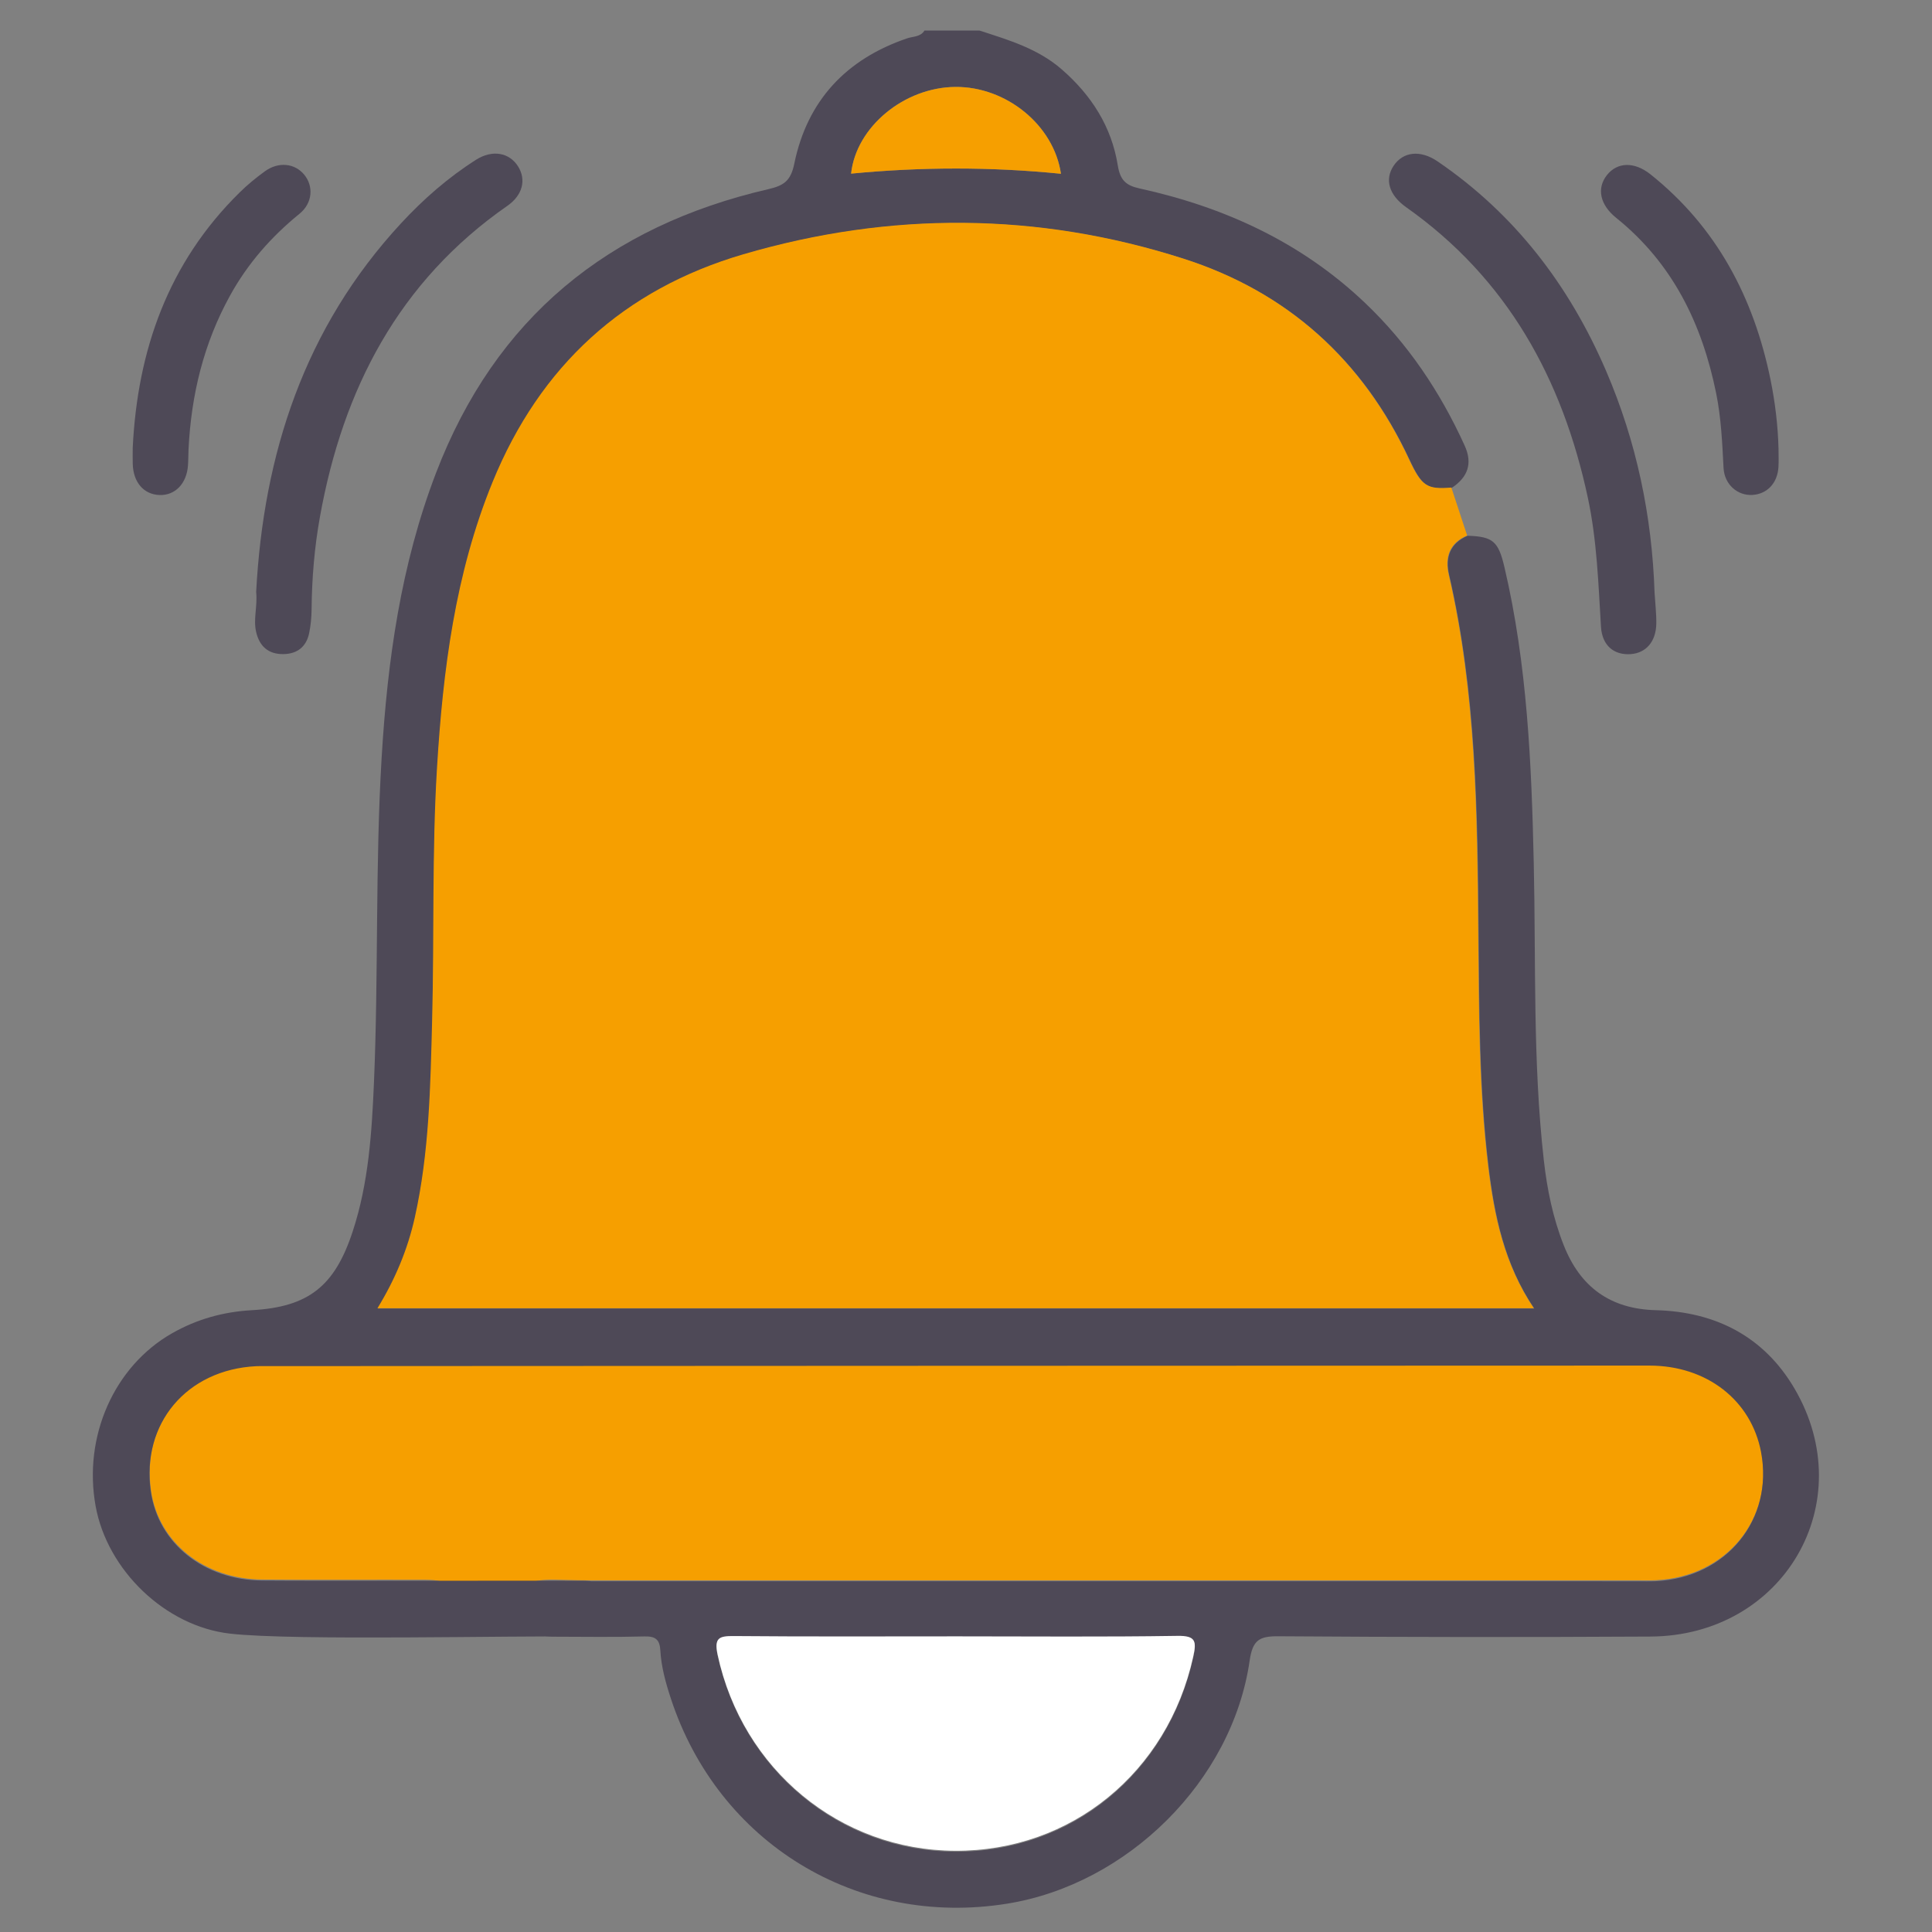 <?xml version="1.0" encoding="UTF-8" standalone="no"?>
<!-- Created with Inkscape (http://www.inkscape.org/) -->

<svg
   width="64"
   height="64"
   viewBox="0 0 16.933 16.933"
   version="1.1"
   id="svg1"
   xmlns="http://www.w3.org/2000/svg"
   xmlns:svg="http://www.w3.org/2000/svg">
  <rect x="0" y="0" width="16.933" height="16.933" fill="#808080" stroke="none"/>
  <defs
     id="defs1">
    <clipPath
       clipPathUnits="userSpaceOnUse"
       id="clipPath2">
      <path
         d="M 0,64 H 64 V 0 H 0 Z"
         transform="translate(-43.865,-60.342)"
         id="path2" />
    </clipPath>
    <clipPath
       clipPathUnits="userSpaceOnUse"
       id="clipPath4">
      <path
         d="M 0,64 H 64 V 0 H 0 Z"
         transform="translate(-4.907,-3.423)"
         id="path4" />
    </clipPath>
    <clipPath
       clipPathUnits="userSpaceOnUse"
       id="clipPath6">
      <path
         d="M 0,64 H 64 V 0 H 0 Z"
         transform="translate(-10.962,-61.842)"
         id="path6" />
    </clipPath>
    <clipPath
       clipPathUnits="userSpaceOnUse"
       id="clipPath8">
      <path
         d="M 0,64 H 64 V 0 H 0 Z"
         transform="translate(-1.78,-9.045)"
         id="path8" />
    </clipPath>
    <clipPath
       clipPathUnits="userSpaceOnUse"
       id="clipPath10">
      <path
         d="M 0,64 H 64 V 0 H 0 Z"
         transform="translate(-43.865,-13.269)"
         id="path10" />
    </clipPath>
    <clipPath
       clipPathUnits="userSpaceOnUse"
       id="clipPath12">
      <path
         d="M 0,64 H 64 V 0 H 0 Z"
         transform="translate(-4.875,-3.435)"
         id="path12" />
    </clipPath>
    <clipPath
       clipPathUnits="userSpaceOnUse"
       id="clipPath14">
      <path
         d="M 0,64 H 64 V 0 H 0 Z"
         transform="translate(-39.01,-45.1)"
         id="path14" />
    </clipPath>
    <clipPath
       clipPathUnits="userSpaceOnUse"
       id="clipPath16">
      <path
         d="M 0,64 H 64 V 0 H 0 Z"
         transform="translate(-39.01,-44.335)"
         id="path16" />
    </clipPath>
    <clipPath
       clipPathUnits="userSpaceOnUse"
       id="clipPath18">
      <path
         d="M 0,64 H 64 V 0 H 0 Z"
         transform="translate(-39.01,-41.651)"
         id="path18" />
    </clipPath>
    <clipPath
       clipPathUnits="userSpaceOnUse"
       id="clipPath20">
      <path
         d="M 0,64 H 64 V 0 H 0 Z"
         transform="translate(-39.01,-40.882)"
         id="path20" />
    </clipPath>
    <clipPath
       clipPathUnits="userSpaceOnUse"
       id="clipPath22">
      <path
         d="M 0,64 H 64 V 0 H 0 Z"
         transform="translate(-46.731,-23.681)"
         id="path22" />
    </clipPath>
    <clipPath
       clipPathUnits="userSpaceOnUse"
       id="clipPath24">
      <path
         d="M 0,64 H 64 V 0 H 0 Z"
         transform="translate(-47.814,-23.681)"
         id="path24" />
    </clipPath>
    <clipPath
       clipPathUnits="userSpaceOnUse"
       id="clipPath26">
      <path
         d="M 0,64 H 64 V 0 H 0 Z"
         transform="translate(-52.128,-22.574)"
         id="path26" />
    </clipPath>
    <clipPath
       clipPathUnits="userSpaceOnUse"
       id="clipPath28">
      <path
         d="M 0,64 H 64 V 0 H 0 Z"
         transform="translate(-52.669,-22.033)"
         id="path28" />
    </clipPath>
    <clipPath
       clipPathUnits="userSpaceOnUse"
       id="clipPath30">
      <path
         d="M 0,64 H 64 V 0 H 0 Z"
         transform="translate(-43.865,-7.498)"
         id="path30" />
    </clipPath>
    <clipPath
       clipPathUnits="userSpaceOnUse"
       id="clipPath32">
      <path
         d="M 0,64 H 64 V 0 H 0 Z"
         transform="translate(-15.145,-61.842)"
         id="path32" />
    </clipPath>
    <clipPath
       clipPathUnits="userSpaceOnUse"
       id="clipPath34">
      <path
         d="M 0,64 H 64 V 0 H 0 Z"
         transform="translate(-19.535,-54.26)"
         id="path34" />
    </clipPath>
    <clipPath
       clipPathUnits="userSpaceOnUse"
       id="clipPath232">
      <path
         d="M 0,64 H 64 V 0 H 0 Z"
         transform="translate(-52.877,-36.942)"
         id="path232" />
    </clipPath>
    <clipPath
       clipPathUnits="userSpaceOnUse"
       id="clipPath234">
      <path
         d="M 0,64 H 64 V 0 H 0 Z"
         transform="translate(-52.877,-46.162)"
         id="path234" />
    </clipPath>
    <clipPath
       clipPathUnits="userSpaceOnUse"
       id="clipPath236">
      <path
         d="M 0,64 H 64 V 0 H 0 Z"
         transform="translate(-7.957,-51.571)"
         id="path236" />
    </clipPath>
    <clipPath
       clipPathUnits="userSpaceOnUse"
       id="clipPath238">
      <path
         d="M 0,64 H 64 V 0 H 0 Z"
         transform="translate(-52.877,-35.95)"
         id="path238" />
    </clipPath>
    <clipPath
       clipPathUnits="userSpaceOnUse"
       id="clipPath240">
      <path
         d="M 0,64 H 64 V 0 H 0 Z"
         transform="translate(-12.787,-50.232)"
         id="path240" />
    </clipPath>
    <clipPath
       clipPathUnits="userSpaceOnUse"
       id="clipPath242">
      <path
         d="M 0,64 H 64 V 0 H 0 Z"
         transform="translate(-10.238,-56.523)"
         id="path242" />
    </clipPath>
    <clipPath
       clipPathUnits="userSpaceOnUse"
       id="clipPath244">
      <path
         d="M 0,64 H 64 V 0 H 0 Z"
         transform="translate(-23.984,-50.232)"
         id="path244" />
    </clipPath>
    <clipPath
       clipPathUnits="userSpaceOnUse"
       id="clipPath246">
      <path
         d="M 0,64 H 64 V 0 H 0 Z"
         transform="translate(-21.435,-56.523)"
         id="path246" />
    </clipPath>
    <clipPath
       clipPathUnits="userSpaceOnUse"
       id="clipPath248">
      <path
         d="M 0,64 H 64 V 0 H 0 Z"
         transform="translate(-35.181,-50.232)"
         id="path248" />
    </clipPath>
    <clipPath
       clipPathUnits="userSpaceOnUse"
       id="clipPath250">
      <path
         d="M 0,64 H 64 V 0 H 0 Z"
         transform="translate(-32.632,-56.523)"
         id="path250" />
    </clipPath>
    <clipPath
       clipPathUnits="userSpaceOnUse"
       id="clipPath252">
      <path
         d="M 0,64 H 64 V 0 H 0 Z"
         transform="translate(-46.379,-50.232)"
         id="path252" />
    </clipPath>
    <clipPath
       clipPathUnits="userSpaceOnUse"
       id="clipPath254">
      <path
         d="M 0,64 H 64 V 0 H 0 Z"
         transform="translate(-43.83,-56.523)"
         id="path254" />
    </clipPath>
    <clipPath
       clipPathUnits="userSpaceOnUse"
       id="clipPath256">
      <path
         d="M 0,64 H 64 V 0 H 0 Z"
         transform="translate(-59.344,-63.75)"
         id="path256" />
    </clipPath>
    <clipPath
       clipPathUnits="userSpaceOnUse"
       id="clipPath258">
      <path
         d="M 0,64 H 64 V 0 H 0 Z"
         transform="translate(-61.577,-48.318)"
         id="path258" />
    </clipPath>
    <clipPath
       clipPathUnits="userSpaceOnUse"
       id="clipPath260">
      <path
         d="M 0,64 H 64 V 0 H 0 Z"
         transform="translate(-61.577,-48.318)"
         id="path260" />
    </clipPath>
    <clipPath
       clipPathUnits="userSpaceOnUse"
       id="clipPath262">
      <path
         d="M 0,64 H 64 V 0 H 0 Z"
         transform="translate(-51.31,-52.521)"
         id="path262" />
    </clipPath>
    <clipPath
       clipPathUnits="userSpaceOnUse"
       id="clipPath264">
      <path
         d="M 0,64 H 64 V 0 H 0 Z"
         transform="translate(-15.276,-26.715)"
         id="path264" />
    </clipPath>
    <clipPath
       clipPathUnits="userSpaceOnUse"
       id="clipPath266">
      <path
         d="M 0,64 H 64 V 0 H 0 Z"
         transform="translate(-12.03,-31.059)"
         id="path266" />
    </clipPath>
    <clipPath
       clipPathUnits="userSpaceOnUse"
       id="clipPath268">
      <path
         d="M 0,64 H 64 V 0 H 0 Z"
         transform="translate(-12.03,-21.131)"
         id="path268" />
    </clipPath>
    <clipPath
       clipPathUnits="userSpaceOnUse"
       id="clipPath270">
      <path
         d="M 0,64 H 64 V 0 H 0 Z"
         transform="translate(-12.03,-11.203)"
         id="path270" />
    </clipPath>
    <clipPath
       clipPathUnits="userSpaceOnUse"
       id="clipPath272">
      <path
         d="M 0,64 H 64 V 0 H 0 Z"
         transform="translate(-28.839,-26.715)"
         id="path272" />
    </clipPath>
    <clipPath
       clipPathUnits="userSpaceOnUse"
       id="clipPath274">
      <path
         d="M 0,64 H 64 V 0 H 0 Z"
         transform="translate(-25.593,-31.059)"
         id="path274" />
    </clipPath>
    <clipPath
       clipPathUnits="userSpaceOnUse"
       id="clipPath276">
      <path
         d="M 0,64 H 64 V 0 H 0 Z"
         transform="translate(-25.593,-21.131)"
         id="path276" />
    </clipPath>
    <clipPath
       clipPathUnits="userSpaceOnUse"
       id="clipPath278">
      <path
         d="M 0,64 H 64 V 0 H 0 Z"
         transform="translate(-25.593,-11.203)"
         id="path278" />
    </clipPath>
    <clipPath
       clipPathUnits="userSpaceOnUse"
       id="clipPath280">
      <path
         d="M 0,64 H 64 V 0 H 0 Z"
         transform="translate(-39.156,-31.059)"
         id="path280" />
    </clipPath>
    <clipPath
       clipPathUnits="userSpaceOnUse"
       id="clipPath282">
      <path
         d="M 0,64 H 64 V 0 H 0 Z"
         transform="translate(-39.156,-21.131)"
         id="path282" />
    </clipPath>
    <clipPath
       clipPathUnits="userSpaceOnUse"
       id="clipPath284">
      <path
         d="M 0,64 H 64 V 0 H 0 Z"
         transform="translate(-39.156,-11.203)"
         id="path284" />
    </clipPath>
    <clipPath
       clipPathUnits="userSpaceOnUse"
       id="clipPath36">
      <path
         d="M 0,64 H 64 V 0 H 0 Z"
         transform="translate(-58.047,-9.258)"
         id="path36" />
    </clipPath>
    <clipPath
       clipPathUnits="userSpaceOnUse"
       id="clipPath38">
      <path
         d="M 0,64 H 64 V 0 H 0 Z"
         transform="translate(-54.817,-4.617)"
         id="path38" />
    </clipPath>
    <clipPath
       clipPathUnits="userSpaceOnUse"
       id="clipPath40">
      <path
         d="M 0,64 H 64 V 0 H 0 Z"
         transform="translate(-62.633,-49.094)"
         id="path40" />
    </clipPath>
    <clipPath
       clipPathUnits="userSpaceOnUse"
       id="clipPath42">
      <path
         d="M 0,64 H 64 V 0 H 0 Z"
         transform="translate(-31.964,-39.076)"
         id="path42" />
    </clipPath>
    <clipPath
       clipPathUnits="userSpaceOnUse"
       id="clipPath44">
      <path
         d="M 0,64 H 64 V 0 H 0 Z"
         transform="translate(-58.789,-8.188)"
         id="path44" />
    </clipPath>
    <clipPath
       clipPathUnits="userSpaceOnUse"
       id="clipPath46">
      <path
         d="M 0,64 H 64 V 0 H 0 Z"
         transform="translate(-2.234,-49.859)"
         id="path46" />
    </clipPath>
    <clipPath
       clipPathUnits="userSpaceOnUse"
       id="clipPath48">
      <path
         d="M 0,64 H 64 V 0 H 0 Z"
         transform="translate(-10.172,-53.828)"
         id="path48" />
    </clipPath>
    <clipPath
       clipPathUnits="userSpaceOnUse"
       id="clipPath50">
      <path
         d="M 0,64 H 64 V 0 H 0 Z"
         transform="translate(-16.125,-53.828)"
         id="path50" />
    </clipPath>
    <clipPath
       clipPathUnits="userSpaceOnUse"
       id="clipPath52">
      <path
         d="M 0,64 H 64 V 0 H 0 Z"
         transform="translate(-22.078,-53.828)"
         id="path52" />
    </clipPath>
    <clipPath
       clipPathUnits="userSpaceOnUse"
       id="clipPath54">
      <path
         d="M 0,64 H 64 V 0 H 0 Z"
         transform="translate(-54.82,-4.219)"
         id="path54" />
    </clipPath>
    <clipPath
       clipPathUnits="userSpaceOnUse"
       id="clipPath56">
      <path
         d="M 0,64 H 64 V 0 H 0 Z"
         transform="translate(-32.001,-8.188)"
         id="path56" />
    </clipPath>
    <clipPath
       clipPathUnits="userSpaceOnUse"
       id="clipPath58">
      <path
         d="M 0,64 H 64 V 0 H 0 Z"
         transform="translate(-31.999,-8.188)"
         id="path58" />
    </clipPath>
    <clipPath
       clipPathUnits="userSpaceOnUse"
       id="clipPath60">
      <path
         d="M 0,64 H 64 V 0 H 0 Z"
         transform="translate(-32.001,-4.219)"
         id="path60" />
    </clipPath>
    <clipPath
       clipPathUnits="userSpaceOnUse"
       id="clipPath62">
      <path
         d="M 0,64 H 64 V 0 H 0 Z"
         transform="translate(-31.999,-4.219)"
         id="path62" />
    </clipPath>
    <clipPath
       clipPathUnits="userSpaceOnUse"
       id="clipPath64">
      <path
         d="M 0,64 H 64 V 0 H 0 Z"
         transform="translate(-32,-4.22)"
         id="path64" />
    </clipPath>
    <clipPath
       clipPathUnits="userSpaceOnUse"
       id="clipPath66">
      <path
         d="M 0,64 H 64 V 0 H 0 Z"
         transform="translate(-25.055,-35.969)"
         id="path66" />
    </clipPath>
    <clipPath
       clipPathUnits="userSpaceOnUse"
       id="clipPath68">
      <path
         d="M 0,64 H 64 V 0 H 0 Z"
         transform="translate(-25.055,-30.016)"
         id="path68" />
    </clipPath>
    <clipPath
       clipPathUnits="userSpaceOnUse"
       id="clipPath70">
      <path
         d="M 0,64 H 64 V 0 H 0 Z"
         transform="translate(-25.055,-24.063)"
         id="path70" />
    </clipPath>
    <clipPath
       clipPathUnits="userSpaceOnUse"
       id="clipPath72">
      <path
         d="M 0,64 H 64 V 0 H 0 Z"
         transform="translate(-25.055,-18.109)"
         id="path72" />
    </clipPath>
    <clipPath
       clipPathUnits="userSpaceOnUse"
       id="clipPath74">
      <path
         d="M 0,64 H 64 V 0 H 0 Z"
         transform="translate(-46.883,-35.969)"
         id="path74" />
    </clipPath>
    <clipPath
       clipPathUnits="userSpaceOnUse"
       id="clipPath76">
      <path
         d="M 0,64 H 64 V 0 H 0 Z"
         transform="translate(-46.883,-30.016)"
         id="path76" />
    </clipPath>
    <clipPath
       clipPathUnits="userSpaceOnUse"
       id="clipPath78">
      <path
         d="M 0,64 H 64 V 0 H 0 Z"
         transform="translate(-46.883,-24.063)"
         id="path78" />
    </clipPath>
    <clipPath
       clipPathUnits="userSpaceOnUse"
       id="clipPath80">
      <path
         d="M 0,64 H 64 V 0 H 0 Z"
         transform="translate(-46.883,-18.109)"
         id="path80" />
    </clipPath>
    <clipPath
       clipPathUnits="userSpaceOnUse"
       id="clipPath82">
      <path
         d="M 0,64 H 64 V 0 H 0 Z"
         transform="translate(-55.686,-43.178)"
         id="path82" />
    </clipPath>
    <clipPath
       clipPathUnits="userSpaceOnUse"
       id="clipPath84">
      <path
         d="M 0,64 H 64 V 0 H 0 Z"
         transform="translate(-8.063,-53.33)"
         id="path84" />
    </clipPath>
    <clipPath
       clipPathUnits="userSpaceOnUse"
       id="clipPath86">
      <path
         d="M 0,64 H 64 V 0 H 0 Z"
         transform="translate(-55.12,-24.481)"
         id="path86" />
    </clipPath>
    <clipPath
       clipPathUnits="userSpaceOnUse"
       id="clipPath88">
      <path
         d="M 0,64 H 64 V 0 H 0 Z"
         transform="translate(-44.898,-48.549)"
         id="path88" />
    </clipPath>
    <clipPath
       clipPathUnits="userSpaceOnUse"
       id="clipPath90">
      <path
         d="M 0,64 H 64 V 0 H 0 Z"
         transform="translate(-44.898,-41.898)"
         id="path90" />
    </clipPath>
    <clipPath
       clipPathUnits="userSpaceOnUse"
       id="clipPath92">
      <path
         d="M 0,64 H 64 V 0 H 0 Z"
         transform="translate(-52.836,-43.906)"
         id="path92" />
    </clipPath>
    <clipPath
       clipPathUnits="userSpaceOnUse"
       id="clipPath94">
      <path
         d="M 0,64 H 64 V 0 H 0 Z"
         transform="translate(-52.836,-43.906)"
         id="path94" />
    </clipPath>
    <clipPath
       clipPathUnits="userSpaceOnUse"
       id="clipPath96">
      <path
         d="M 0,64 H 64 V 0 H 0 Z"
         transform="translate(-32,-45.89)"
         id="path96" />
    </clipPath>
    <clipPath
       clipPathUnits="userSpaceOnUse"
       id="clipPath98">
      <path
         d="M 0,64 H 64 V 0 H 0 Z"
         transform="translate(-32,-45.89)"
         id="path98" />
    </clipPath>
    <clipPath
       clipPathUnits="userSpaceOnUse"
       id="clipPath100">
      <path
         d="M 0,64 H 64 V 0 H 0 Z"
         transform="translate(-32,-33.984)"
         id="path100" />
    </clipPath>
    <clipPath
       clipPathUnits="userSpaceOnUse"
       id="clipPath102">
      <path
         d="M 0,64 H 64 V 0 H 0 Z"
         transform="translate(-32,-0.99)"
         id="path102" />
    </clipPath>
    <clipPath
       clipPathUnits="userSpaceOnUse"
       id="clipPath122">
      <path
         d="M 0,64 H 64 V 0 H 0 Z"
         transform="translate(-1.309,-6.012)"
         id="path122" />
    </clipPath>
    <clipPath
       clipPathUnits="userSpaceOnUse"
       id="clipPath124">
      <path
         d="M 0,64 H 64 V 0 H 0 Z"
         transform="translate(-43.86,-25.986)"
         id="path124" />
    </clipPath>
    <clipPath
       clipPathUnits="userSpaceOnUse"
       id="clipPath126">
      <path
         d="M 0,64 H 64 V 0 H 0 Z"
         transform="translate(-55.198,-23.302)"
         id="path126" />
    </clipPath>
    <clipPath
       clipPathUnits="userSpaceOnUse"
       id="clipPath128">
      <path
         d="M 0,64 H 64 V 0 H 0 Z"
         transform="translate(-59.87,-26.193)"
         id="path128" />
    </clipPath>
    <clipPath
       clipPathUnits="userSpaceOnUse"
       id="clipPath130">
      <path
         d="M 0,64 H 64 V 0 H 0 Z"
         transform="translate(-27.793,-33.788)"
         id="path130" />
    </clipPath>
    <clipPath
       clipPathUnits="userSpaceOnUse"
       id="clipPath132">
      <path
         d="M 0,64 H 64 V 0 H 0 Z"
         transform="translate(-40.946,-2.04)"
         id="path132" />
    </clipPath>
    <clipPath
       clipPathUnits="userSpaceOnUse"
       id="clipPath134">
      <path
         d="M 0,64 H 64 V 0 H 0 Z"
         transform="translate(-43.771,-17.403)"
         id="path134" />
    </clipPath>
    <clipPath
       clipPathUnits="userSpaceOnUse"
       id="clipPath136">
      <path
         d="M 0,64 H 64 V 0 H 0 Z"
         transform="translate(-8.452,-8.856)"
         id="path136" />
    </clipPath>
    <clipPath
       clipPathUnits="userSpaceOnUse"
       id="clipPath138">
      <path
         d="M 0,64 H 64 V 0 H 0 Z"
         transform="translate(-8.452,-18.026)"
         id="path138" />
    </clipPath>
    <clipPath
       clipPathUnits="userSpaceOnUse"
       id="clipPath140">
      <path
         d="M 0,64 H 64 V 0 H 0 Z"
         transform="translate(-12.689,-24.082)"
         id="path140" />
    </clipPath>
    <clipPath
       clipPathUnits="userSpaceOnUse"
       id="clipPath142">
      <path
         d="M 0,64 H 64 V 0 H 0 Z"
         transform="translate(-8.452,-7.797)"
         id="path142" />
    </clipPath>
    <clipPath
       clipPathUnits="userSpaceOnUse"
       id="clipPath144">
      <path
         d="M 0,64 H 64 V 0 H 0 Z"
         transform="translate(-37.49,-52.832)"
         id="path144" />
    </clipPath>
    <clipPath
       clipPathUnits="userSpaceOnUse"
       id="clipPath146">
      <path
         d="M 0,64 H 64 V 0 H 0 Z"
         transform="translate(-33.057,-40.281)"
         id="path146" />
    </clipPath>
    <clipPath
       clipPathUnits="userSpaceOnUse"
       id="clipPath148">
      <path
         d="M 0,64 H 64 V 0 H 0 Z"
         transform="translate(2.5000001e-6)"
         id="path148" />
    </clipPath>
    <clipPath
       clipPathUnits="userSpaceOnUse"
       id="clipPath150">
      <path
         d="M 0,64 H 64 V 0 H 0 Z"
         transform="translate(-10.489,-35.468)"
         id="path150" />
    </clipPath>
    <clipPath
       clipPathUnits="userSpaceOnUse"
       id="clipPath104">
      <path
         d="M 0,64 H 64 V 0 H 0 Z"
         transform="translate(-15.245,-10.357)"
         id="path104" />
    </clipPath>
    <clipPath
       clipPathUnits="userSpaceOnUse"
       id="clipPath106">
      <path
         d="M 0,64 H 64 V 0 H 0 Z"
         transform="translate(-28.456,-58.91)"
         id="path106" />
    </clipPath>
    <clipPath
       clipPathUnits="userSpaceOnUse"
       id="clipPath108">
      <path
         d="M 0,64 H 64 V 0 H 0 Z"
         transform="translate(-49.309,-46.66)"
         id="path108" />
    </clipPath>
    <clipPath
       clipPathUnits="userSpaceOnUse"
       id="clipPath110">
      <path
         d="M 0,64 H 64 V 0 H 0 Z"
         transform="translate(-8.32,-44.751)"
         id="path110" />
    </clipPath>
    <clipPath
       clipPathUnits="userSpaceOnUse"
       id="clipPath112">
      <path
         d="M 0,64 H 64 V 0 H 0 Z"
         transform="translate(-55.653,-44.722)"
         id="path112" />
    </clipPath>
    <clipPath
       clipPathUnits="userSpaceOnUse"
       id="clipPath114">
      <path
         d="M 0,64 H 64 V 0 H 0 Z"
         transform="translate(-4.141,-49.628)"
         id="path114" />
    </clipPath>
    <clipPath
       clipPathUnits="userSpaceOnUse"
       id="clipPath116">
      <path
         d="M 0,64 H 64 V 0 H 0 Z"
         transform="translate(-59.847,-49.598)"
         id="path116" />
    </clipPath>
    <clipPath
       clipPathUnits="userSpaceOnUse"
       id="clipPath118">
      <path
         d="M 0,64 H 64 V 0 H 0 Z"
         transform="translate(-32.055,-9.4)"
         id="path118" />
    </clipPath>
    <clipPath
       clipPathUnits="userSpaceOnUse"
       id="clipPath120">
      <path
         d="M 0,64 H 64 V 0 H 0 Z"
         transform="translate(-28.456,-58.91)"
         id="path120" />
    </clipPath>
  </defs>
  <g
     id="layer1">
    <g
       id="g1"
       transform="matrix(0.734,0,0,0.734,0.612,0.624)">
      <path
         id="path103"
         d="m 0,0 c -0.175,0.749 -0.419,0.954 -1.199,0.956 -1.839,0.007 -3.679,-0.01 -5.518,0.007 -1.972,0.018 -3.509,1.261 -3.76,3.007 -0.33,2.295 1.212,4.129 3.568,4.244 0.082,0.004 0.165,0.002 0.248,0.002 15.625,0.006 31.251,0.015 46.877,0.017 1.946,0 3.445,-1.18 3.775,-2.926 0.432,-2.283 -1.173,-4.251 -3.565,-4.366 -0.207,-0.01 -0.414,-0.004 -0.62,-0.004 -11.864,0 -23.729,0 -35.593,10e-4 -0.351,0 -0.702,0.017 -1.053,0.02 C 2.277,0.964 2.082,0.825 1.815,0.002 1.21,0.001 0.605,0.001 0,0"
         style="fill:#f69f00;fill-opacity:1;fill-rule:nonzero;stroke:none"
         transform="matrix(0.353,0,0,-0.353,4.668,18.351)"
         clip-path="url(#clipPath104)" />
      <path
         id="path105"
         d="M 0,0 C 2.368,0.228 4.73,0.233 7.098,-0.005 6.857,1.642 5.246,2.947 3.524,2.932 1.802,2.918 0.172,1.586 0,0 m 3.599,-49.51 c -2.521,0 -5.043,-0.012 -7.564,0.01 -0.508,0.005 -0.67,-0.065 -0.547,-0.636 0.839,-3.873 4.134,-6.61 8.034,-6.627 3.93,-0.016 7.188,2.653 8.051,6.566 0.114,0.518 0.096,0.714 -0.534,0.704 -2.479,-0.04 -4.96,-0.017 -7.44,-0.017 m 17.254,37.26 c 0.859,-0.025 1.042,-0.192 1.245,-1.054 0.775,-3.299 0.919,-6.66 0.994,-10.029 0.075,-3.345 -0.036,-6.697 0.339,-10.032 0.111,-0.986 0.307,-1.954 0.674,-2.882 0.558,-1.415 1.572,-2.159 3.117,-2.199 2.02,-0.053 3.655,-0.89 4.687,-2.646 2.266,-3.857 -0.358,-8.368 -4.868,-8.394 -4.195,-0.024 -8.39,-0.02 -12.586,0.01 -0.655,0.005 -0.873,-0.131 -0.975,-0.832 -0.589,-4.061 -4.128,-7.561 -8.206,-8.214 -5.077,-0.814 -9.768,2.05 -11.372,6.942 -0.174,0.53 -0.324,1.069 -0.355,1.627 -0.021,0.369 -0.168,0.481 -0.539,0.471 -1.012,-0.027 -2.025,-0.011 -3.037,-0.009 -0.883,0.002 -1.053,0.121 -1.367,0.94 0.267,0.822 0.462,0.962 1.345,0.955 0.351,-0.002 0.702,-0.019 1.053,-0.019 11.864,-10e-4 23.728,-10e-4 35.593,-10e-4 0.206,0 0.413,-0.006 0.62,0.003 2.392,0.116 3.997,2.083 3.565,4.367 -0.33,1.746 -1.829,2.926 -3.775,2.926 -15.626,-0.002 -31.252,-0.011 -46.877,-0.018 -0.083,0 -0.166,0.002 -0.248,-0.002 -2.356,-0.114 -3.898,-1.948 -3.568,-4.243 0.251,-1.746 1.788,-2.989 3.76,-3.008 1.839,-0.017 8.973,0 10.812,-0.006 0.78,-0.003 1.024,-0.208 1.199,-0.956 -0.224,-0.754 -0.453,-0.949 -1.231,-0.934 -2.189,0.04 -9.677,-0.148 -11.859,0.1 -2.195,0.249 -4.156,2.15 -4.548,4.313 -0.428,2.357 0.628,4.731 2.58,5.844 0.842,0.481 1.739,0.73 2.704,0.784 1.919,0.107 2.803,0.811 3.41,2.659 0.543,1.648 0.649,3.361 0.722,5.071 0.155,3.654 0.039,7.315 0.259,10.967 0.197,3.284 0.65,6.518 1.838,9.621 2.011,5.252 5.837,8.354 11.244,9.603 0.525,0.121 0.757,0.281 0.876,0.861 0.437,2.131 1.752,3.537 3.814,4.239 0.204,0.07 0.453,0.044 0.59,0.265 h 1.86 C 5.327,4.52 6.317,4.231 7.129,3.523 8.131,2.65 8.81,1.588 9.02,0.283 c 0.081,-0.5 0.269,-0.682 0.735,-0.784 2.87,-0.63 5.465,-1.816 7.62,-3.863 1.456,-1.382 2.552,-3.015 3.38,-4.837 0.278,-0.612 0.101,-1.072 -0.436,-1.428 -0.829,-0.066 -1.006,0.043 -1.431,0.955 -1.569,3.364 -4.121,5.665 -7.637,6.791 -4.928,1.576 -9.917,1.599 -14.879,0.146 -4.051,-1.186 -6.879,-3.779 -8.484,-7.702 -1.268,-3.102 -1.68,-6.367 -1.881,-9.671 -0.173,-2.847 -0.091,-5.701 -0.165,-8.551 -0.057,-2.227 -0.096,-4.46 -0.585,-6.653 -0.242,-1.088 -0.666,-2.098 -1.264,-3.076 h 39.115 c -1.007,1.494 -1.346,3.138 -1.547,4.822 -0.312,2.611 -0.312,5.236 -0.334,7.859 -0.034,4.071 -0.071,8.14 -0.998,12.138 -0.136,0.589 0.027,1.065 0.624,1.321"
         style="fill:#4e4957;fill-opacity:1;fill-rule:nonzero;stroke:none"
         transform="matrix(0.353,0,0,-0.353,9.329,1.223)"
         clip-path="url(#clipPath106)" />
      <path
         id="path107"
         d="m 0,0 c -0.597,-0.256 -0.76,-0.732 -0.624,-1.321 0.926,-3.997 0.964,-8.067 0.998,-12.137 0.022,-2.624 0.022,-5.249 0.334,-7.86 0.201,-1.684 0.54,-3.327 1.546,-4.821 H -36.86 c 0.598,0.977 1.022,1.988 1.264,3.075 0.488,2.193 0.527,4.426 0.585,6.653 0.074,2.85 -0.008,5.704 0.165,8.552 0.201,3.304 0.613,6.568 1.881,9.67 1.604,3.924 4.433,6.516 8.484,7.702 4.962,1.453 9.951,1.431 14.878,-0.146 C -6.086,8.242 -3.535,5.94 -1.966,2.576 -1.54,1.664 -1.363,1.555 -0.534,1.621 -0.356,1.081 -0.178,0.54 0,0"
         style="fill:#f69f00;fill-opacity:1;fill-rule:nonzero;stroke:none"
         transform="matrix(0.353,0,0,-0.353,16.685,5.544)"
         clip-path="url(#clipPath108)" />
      <path
         id="path109"
         d="m 0,0 c 0.247,4.66 1.629,8.931 4.895,12.463 0.758,0.82 1.599,1.557 2.546,2.158 0.549,0.347 1.121,0.243 1.416,-0.223 C 9.144,13.945 9.016,13.422 8.499,13.062 4.819,10.502 2.936,6.858 2.159,2.55 1.972,1.512 1.884,0.464 1.875,-0.592 1.872,-0.859 1.847,-1.13 1.793,-1.391 1.698,-1.857 1.385,-2.099 0.916,-2.103 0.415,-2.107 0.114,-1.845 -0.001,-1.354 -0.103,-0.918 0.05,-0.491 0,0"
         style="fill:#4e4957;fill-opacity:1;fill-rule:nonzero;stroke:none"
         transform="matrix(0.353,0,0,-0.353,2.225,6.218)"
         clip-path="url(#clipPath110)" />
      <path
         id="path111"
         d="m 0,0 c 0.021,-0.351 0.064,-0.702 0.058,-1.052 -0.011,-0.602 -0.349,-0.985 -0.863,-1.023 -0.562,-0.041 -0.969,0.282 -1.008,0.926 -0.089,1.463 -0.136,2.927 -0.445,4.368 -0.861,4.018 -2.722,7.407 -6.144,9.822 -0.582,0.411 -0.74,0.942 -0.419,1.412 0.317,0.466 0.895,0.538 1.478,0.141 2.617,-1.784 4.458,-4.198 5.702,-7.087 C -0.611,5.112 -0.086,2.603 0,0"
         style="fill:#4e4957;fill-opacity:1;fill-rule:nonzero;stroke:none"
         transform="matrix(0.353,0,0,-0.353,18.923,6.228)"
         clip-path="url(#clipPath112)" />
      <path
         id="path113"
         d="M 0,0 C 0.16,3.284 1.191,6.251 3.615,8.636 3.878,8.896 4.168,9.133 4.467,9.351 4.93,9.687 5.48,9.629 5.802,9.238 6.122,8.85 6.087,8.279 5.642,7.917 4.685,7.139 3.893,6.238 3.295,5.155 2.399,3.533 1.979,1.791 1.888,-0.045 1.879,-0.231 1.883,-0.417 1.869,-0.602 1.823,-1.215 1.431,-1.617 0.904,-1.597 0.37,-1.577 0.017,-1.166 0.001,-0.542 -0.004,-0.377 0,-0.212 0,0"
         style="fill:#4e4957;fill-opacity:1;fill-rule:nonzero;stroke:none"
         transform="matrix(0.353,0,0,-0.353,0.751,4.497)"
         clip-path="url(#clipPath114)" />
      <path
         id="path115"
         d="m 0,0 c 0,-0.206 0.01,-0.413 -0.002,-0.619 -0.032,-0.544 -0.382,-0.914 -0.881,-0.944 -0.501,-0.03 -0.946,0.351 -0.976,0.911 -0.045,0.845 -0.08,1.689 -0.249,2.521 -0.476,2.351 -1.47,4.402 -3.381,5.939 -0.559,0.449 -0.663,1.005 -0.317,1.446 0.348,0.443 0.925,0.467 1.477,0.026 C -2.084,7.488 -0.836,5.106 -0.27,2.333 -0.114,1.565 -0.02,0.786 0,0"
         style="fill:#4e4957;fill-opacity:1;fill-rule:nonzero;stroke:none"
         transform="matrix(0.353,0,0,-0.353,20.403,4.508)"
         clip-path="url(#clipPath116)" />
      <path
         id="path117"
         d="M 0,0 C 2.48,0 4.961,-0.023 7.44,0.016 8.07,0.026 8.088,-0.169 7.974,-0.687 7.111,-4.6 3.852,-7.27 -0.077,-7.253 -3.978,-7.236 -7.273,-4.5 -8.111,-0.627 -8.235,-0.055 -8.073,0.015 -7.564,0.01 -5.043,-0.012 -2.521,0 0,0"
         style="fill:#ffffff;fill-opacity:1;fill-rule:nonzero;stroke:none"
         transform="matrix(0.353,0,0,-0.353,10.599,18.689)"
         clip-path="url(#clipPath118)" />
      <path
         id="path119"
         d="M 0,0 C 0.172,1.586 1.802,2.918 3.524,2.932 5.246,2.947 6.857,1.642 7.098,-0.005 4.73,0.233 2.368,0.228 0,0"
         style="fill:#f69f00;fill-opacity:1;fill-rule:nonzero;stroke:none"
         transform="matrix(0.353,0,0,-0.353,9.329,1.223)"
         clip-path="url(#clipPath120)" />
    </g>
  </g>
</svg>
